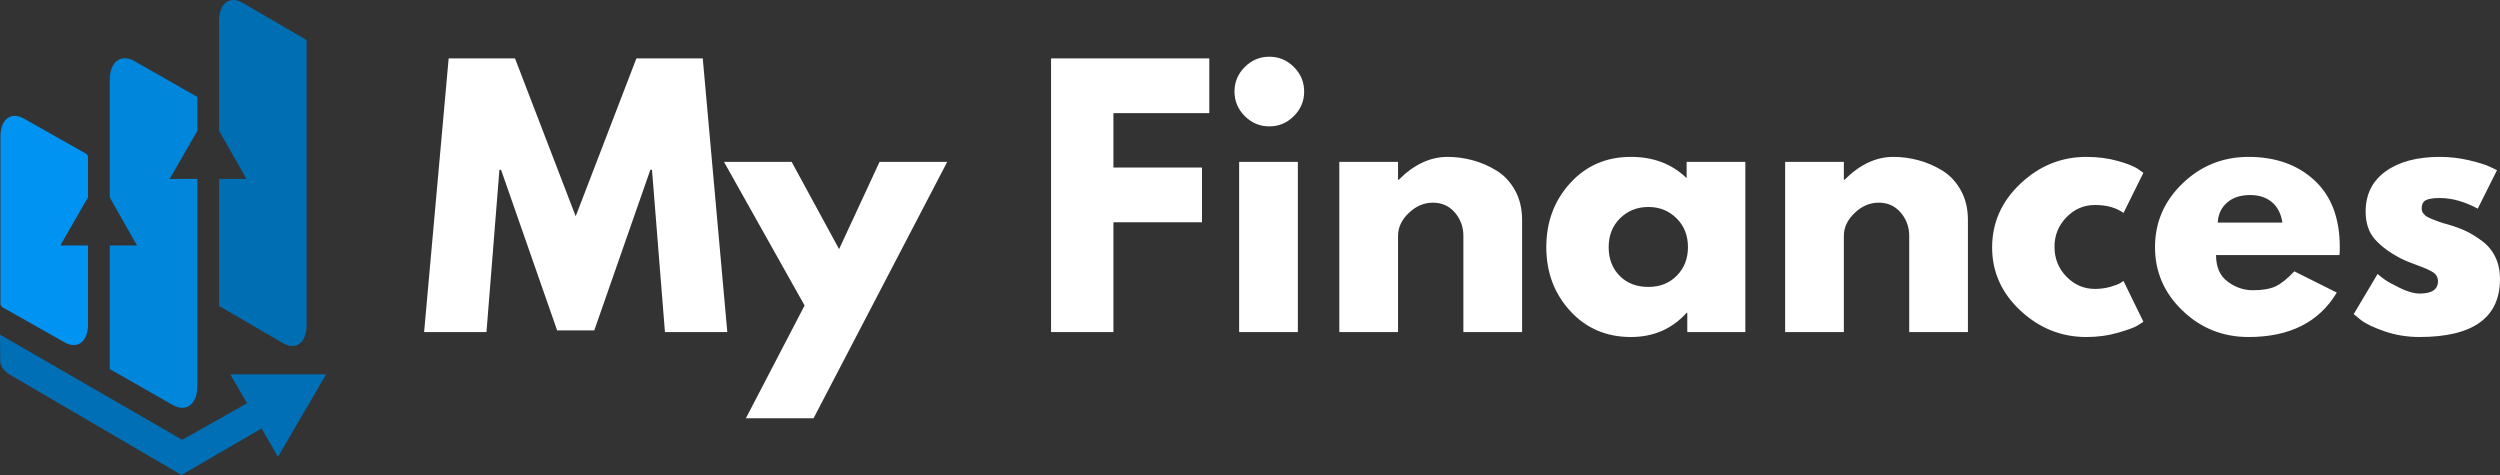<?xml version="1.0" encoding="UTF-8"?>
<!DOCTYPE svg PUBLIC "-//W3C//DTD SVG 1.1//EN" "http://www.w3.org/Graphics/SVG/1.1/DTD/svg11.dtd">
<!-- Creator: CorelDRAW -->
<svg xmlns="http://www.w3.org/2000/svg" xml:space="preserve" width="312.65mm" height="59.403mm" version="1.1" style="shape-rendering:geometricPrecision; text-rendering:geometricPrecision; image-rendering:optimizeQuality; fill-rule:evenodd; clip-rule:evenodd"
viewBox="0 0 29713.56 5645.48"
 xmlns:xlink="http://www.w3.org/1999/xlink"
 xmlns:xodm="http://www.corel.com/coreldraw/odm/2003">
 <rect x="0" y="0" width="29713.56" height="5645.48" fill="#333333" stroke="none"/>
 <defs>
  <style type="text/css">
   <![CDATA[
    .fil2 {fill:#006EB3}
    .fil3 {fill:#006FB5}
    .fil1 {fill:#0086DB}
    .fil0 {fill:#0093F1}
    .fil4 {fill:white;fill-rule:nonzero}
   ]]>
  </style>
 </defs>
 <g id="Camada_x0020_1">
  <g id="_3025101345280">
   <path class="fil0" d="M284.32 1409.42l738.71 417.43c12.73,7.18 23.13,26.82 23.13,43.58l0 474.11 -329.73 573.07 329.73 0 0 248.06 0 693.15c0,202.16 -125.4,296.76 -278.64,210.16l-738.72 -417.43c-12.71,-7.18 -23.13,-26.79 -23.13,-43.57l0 -585.66 0 -1402.73c0,-202.18 125.4,-296.75 278.65,-210.16z"/>
   <path class="fil1" d="M1598.24 726.11l746.95 425.99 0 403.45 -328.48 570.88 328.48 0 0 1062.45 0 1402.24c0,213.95 -132.11,313.68 -293.54,221.62l-746.95 -425.99 0 -1197.88 0 -271.27 323.52 0 -323.52 -571.03 0 -1398.87c0,-213.97 132.09,-313.68 293.54,-221.61z"/>
   <path class="fil2" d="M2884.26 33.78l759.95 442.26 0 2398.5 0 991.64c0,206.54 -126.25,302.08 -280.53,212.29l-759.95 -442.26 0 -898.17 0 -611.6 324.77 0 -324.77 -573.25 0 -1307.13c0,-206.55 126.24,-302.07 280.53,-212.28z"/>
   <path class="fil3" d="M-0 3977.06l2165.58 1250.3 770.38 -434.47 -198.6 -343.45 1138.16 0 -571.22 980.44 -195.17 -337.51 -952.72 553.11 -2042.7 -1194.67c-59.39,-37.2 -99.98,-83.2 -110.06,-143.42l-3.66 -330.33z"/>
  </g>
  <path class="fil4" d="M7903.05 3946.38l-153.76 -1927.93 -19.71 0 -666.3 1908.22 -441.57 0 -666.3 -1908.22 -19.71 0 -153.76 1927.93 -741.21 0 291.75 -3252.65 788.53 0 721.49 1876.68 721.5 -1876.68 788.53 0 291.75 3252.65 -741.21 0zm2550.86 -2022.56l804.3 0 -1588.87 3047.64 -804.3 0 697.84 -1340.5 -958.06 -1707.15 804.3 0 563.79 1036.9 481 -1036.9zm3918.96 -1230.09l0 650.52 -1139.41 0 0 646.6 1052.67 0 0 650.52 -1052.67 0 0 1305 -741.21 0 0 -3252.65 1880.62 0zm421.86 102.51c81.48,-81.48 178.72,-122.22 291.75,-122.22 113.02,0 210.27,40.74 291.75,122.22 81.49,81.49 122.23,178.73 122.23,291.76 0,113.02 -40.74,210.27 -122.23,291.75 -81.48,81.49 -178.73,122.23 -291.75,122.23 -113.03,0 -210.27,-40.74 -291.75,-122.23 -81.49,-81.48 -122.23,-178.73 -122.23,-291.75 0,-113.03 40.74,-210.27 122.23,-291.76zm-67.03 1127.59l0 2022.56 697.83 0 0 -2022.56 -697.83 0zm1190.67 2022.56l0 -2022.56 697.83 0 0 212.9 7.89 0c181.36,-181.36 374.55,-272.04 579.56,-272.04 99.88,0 199.1,13.13 297.68,39.42 98.56,26.28 193.18,67.03 283.86,122.22 90.69,55.2 164.27,133.4 220.79,234.58 56.51,101.2 84.76,218.82 84.76,352.87l0 1332.6 -697.84 0 0 -1143.35c0,-105.14 -33.51,-197.13 -100.53,-275.99 -67.03,-78.85 -154.43,-118.27 -262.19,-118.27 -105.14,0 -200.42,40.74 -285.84,122.23 -85.43,81.48 -128.14,172.16 -128.14,272.04l0 1143.35 -697.83 0zm2744.06 -250.36c-189.25,-206.33 -283.88,-459.31 -283.88,-758.94 0,-299.64 94.63,-553.28 283.88,-760.93 189.25,-207.65 429.74,-311.46 721.5,-311.46 268.09,0 488.88,84.1 662.36,252.33l0 -193.19 697.83 0 0 2022.56 -689.95 0 0 -228.67 -7.89 0c-173.47,191.87 -394.26,287.81 -662.36,287.81 -291.76,0 -532.25,-103.16 -721.5,-309.5zm593.36 -1101.95c-90.68,89.36 -136.02,203.7 -136.02,343.01 0,139.31 43.37,252.98 130.11,341.03 86.73,88.05 201.07,132.07 343.01,132.07 136.67,0 249.04,-44.68 337.09,-134.05 88.04,-89.36 132.08,-202.38 132.08,-339.06 0,-139.31 -45.35,-253.65 -136.03,-343.01 -90.69,-89.36 -201.74,-134.05 -333.15,-134.05 -134.05,0 -246.41,44.69 -337.1,134.05zm1961.46 1352.31l0 -2022.56 697.83 0 0 212.9 7.89 0c181.36,-181.36 374.54,-272.04 579.56,-272.04 99.88,0 199.09,13.13 297.67,39.42 98.56,26.28 193.19,67.03 283.87,122.22 90.69,55.2 164.27,133.4 220.78,234.58 56.51,101.2 84.77,218.82 84.77,352.87l0 1332.6 -697.84 0 0 -1143.35c0,-105.14 -33.51,-197.13 -100.54,-275.99 -67.02,-78.85 -154.42,-118.27 -262.18,-118.27 -105.14,0 -200.42,40.74 -285.85,122.23 -85.42,81.48 -128.13,172.16 -128.13,272.04l0 1143.35 -697.83 0zm3682.39 -1510.02c-131.42,0 -244.45,48.63 -339.07,145.87 -94.63,97.25 -141.93,214.22 -141.93,350.9 0,139.31 47.3,257.58 141.93,354.83 94.62,97.25 207.65,145.88 339.07,145.88 63.08,0 122.87,-7.89 179.38,-23.66 56.52,-15.77 97.91,-31.54 124.2,-47.31l35.49 -23.65 236.55 484.94c-18.4,13.14 -44.02,29.58 -76.88,49.29 -32.86,19.71 -107.76,46.64 -224.73,80.82 -116.97,34.17 -242.47,51.25 -376.52,51.25 -297.01,0 -557.88,-104.48 -782.61,-313.43 -224.73,-208.96 -337.1,-459.32 -337.1,-751.07 0,-294.38 112.37,-547.36 337.1,-758.95 224.73,-211.58 485.6,-317.37 782.61,-317.37 134.05,0 257.58,15.77 370.6,47.3 113.02,31.55 193.19,63.09 240.49,94.63l67.03 47.31 -236.55 477.06c-86.74,-63.09 -199.76,-94.63 -339.07,-94.63zm2905.7 595.34l-1466.65 0c0,141.94 46.01,247.07 137.99,315.41 92,68.33 191.87,102.5 299.64,102.5 113.02,0 202.38,-15.11 268.1,-45.33 65.71,-30.23 140.62,-90.03 224.73,-179.39l504.65 252.33c-210.27,352.21 -559.85,528.32 -1048.73,528.32 -304.9,0 -566.42,-104.48 -784.58,-313.43 -218.15,-208.96 -327.23,-460.63 -327.23,-755.01 0,-294.39 109.08,-546.71 327.23,-756.99 218.17,-210.27 479.68,-315.4 784.58,-315.4 320.67,0 581.54,92.65 782.61,277.95 201.08,185.3 301.61,450.11 301.61,794.44 0,47.31 -1.31,78.84 -3.94,94.62zm-1446.93 -386.38l768.81 0c-15.78,-105.13 -57.17,-185.96 -124.2,-242.47 -67.03,-56.51 -153.11,-84.76 -258.25,-84.76 -115.64,0 -207.64,30.22 -275.98,90.68 -68.34,60.45 -105.14,139.31 -110.39,236.56zm2641.55 -780.63c115.65,0 229.98,13.13 343.01,39.42 113.02,26.28 197.13,52.57 252.33,78.85l82.8 39.42 -228.67 457.34c-157.72,-84.1 -307.52,-126.16 -449.46,-126.16 -78.85,0 -134.7,8.54 -167.56,25.63 -32.85,17.08 -49.29,49.28 -49.29,96.59 0,10.52 1.32,21.03 3.94,31.54 2.63,10.51 7.89,20.38 15.78,29.58 7.88,9.2 15.11,17.09 21.68,23.65 6.58,6.58 17.75,13.8 33.51,21.69 15.78,7.89 28.26,13.8 37.46,17.74 9.2,3.94 24.31,9.86 45.33,17.74 21.03,7.89 36.81,13.8 47.32,17.74 10.51,3.94 28.25,9.86 53.22,17.74 24.97,7.88 44.02,13.14 57.17,15.77 81.49,23.65 152.45,49.93 212.89,78.85 60.46,28.91 124.2,68.33 191.23,118.28 67.03,49.93 118.94,113.01 155.74,189.24 36.79,76.22 55.19,162.96 55.19,260.2 0,459.97 -319.35,689.97 -958.05,689.97 -144.56,0 -281.9,-22.34 -412.01,-67.03 -130.11,-44.68 -224.07,-89.36 -281.9,-134.04l-86.73 -70.96 283.87 -477.06c21.02,18.4 48.62,40.09 82.8,65.06 34.17,24.96 95.94,59.13 185.3,102.5 89.36,43.38 166.9,65.05 232.61,65.05 144.56,0 216.85,-48.63 216.85,-145.87 0,-44.68 -18.4,-79.51 -55.2,-104.48 -36.8,-24.97 -99.22,-53.22 -187.27,-84.75 -88.05,-31.55 -157.05,-60.46 -206.98,-86.74 -126.16,-65.71 -226.05,-139.96 -299.64,-222.76 -73.6,-82.8 -110.4,-192.54 -110.4,-329.21 0,-205.02 79.52,-364.69 238.53,-479.03 159.03,-114.33 373.9,-171.5 644.62,-171.5z"/>
 </g>
</svg>
